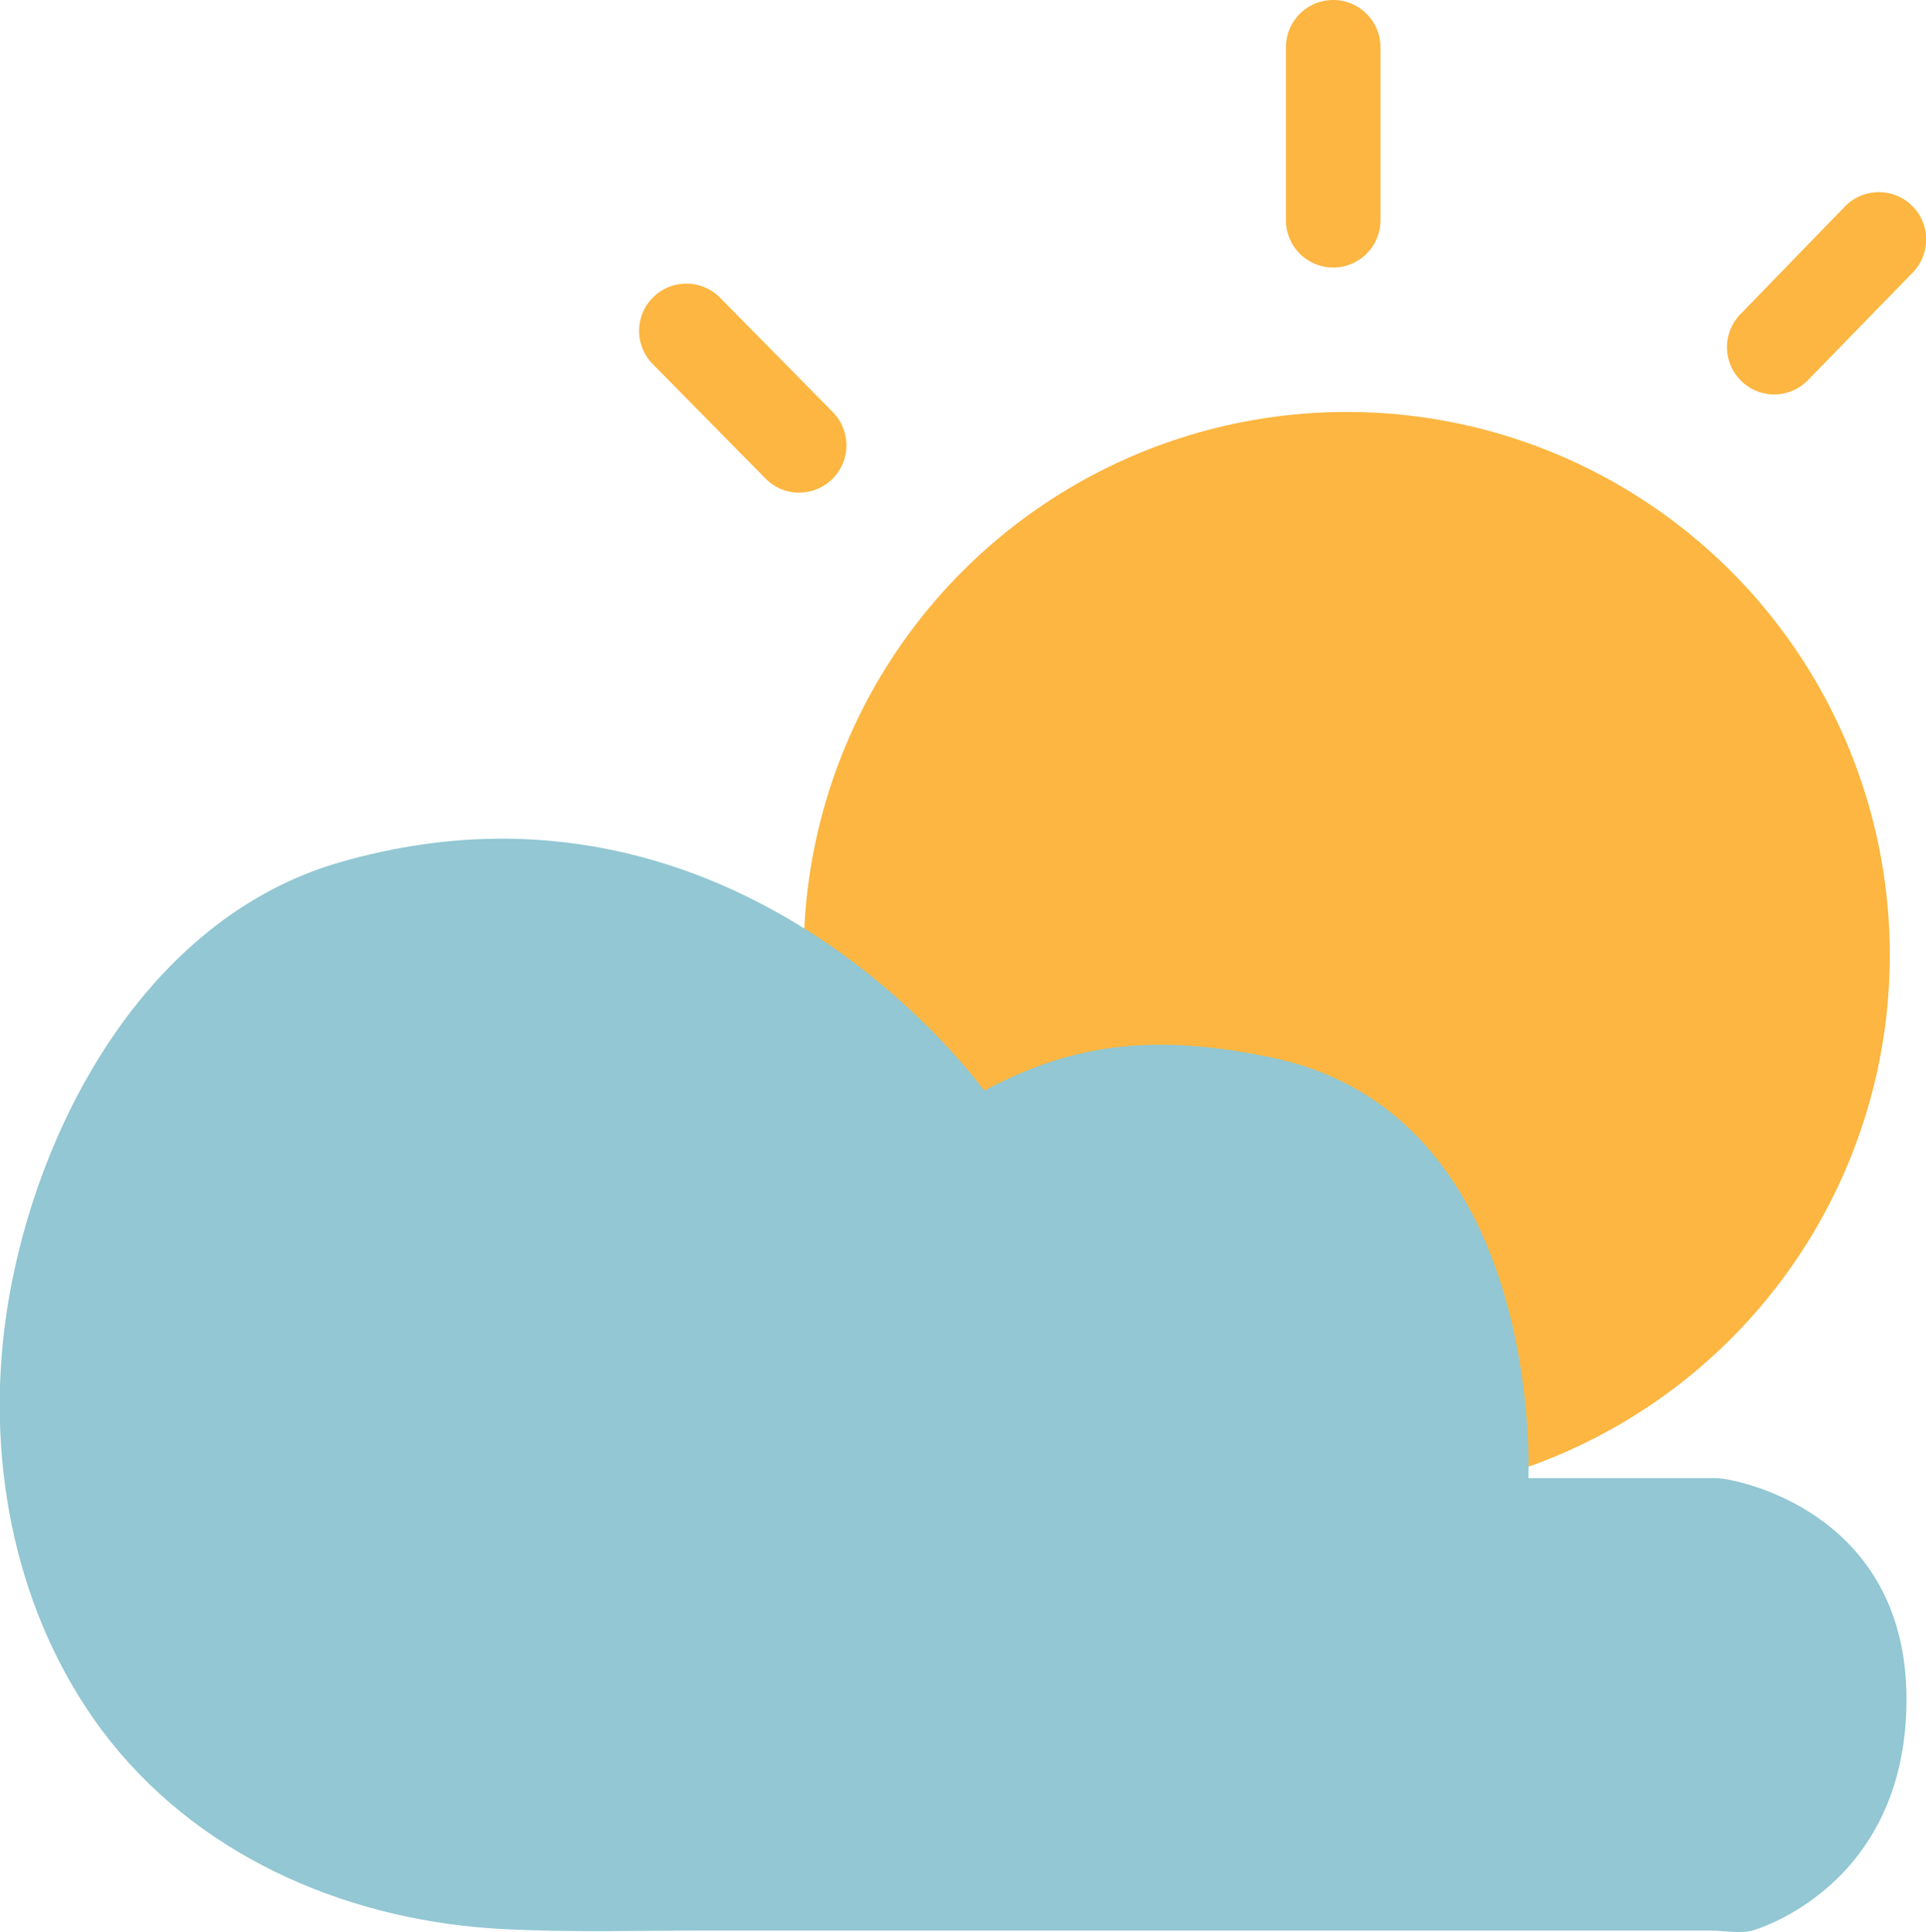 <svg id="Layer_1" data-name="Layer 1" xmlns="http://www.w3.org/2000/svg" viewBox="0 0 299.04 300"><defs><style>.cls-1{fill:none;}.cls-2{fill:#fcb641;}.cls-3{fill:#92c7d3;}</style></defs><rect class="cls-1" width="299.04" height="300"/><circle class="cls-2" cx="209.1" cy="148.29" r="84.32"/><path class="cls-2" d="M275.48,61.25a7.34,7.34,0,0,1-5.27-12.45l16.23-16.72A7.34,7.34,0,1,1,297,42.3L280.74,59A7.28,7.28,0,0,1,275.48,61.25Z"/><path class="cls-2" d="M207,41.54a7.34,7.34,0,0,1-7.34-7.34V7.34a7.34,7.34,0,1,1,14.68,0V34.2A7.34,7.34,0,0,1,207,41.54Z"/><path class="cls-2" d="M124.08,76.5a7.29,7.29,0,0,1-5.22-2.19L101.33,56.52a7.34,7.34,0,0,1,10.46-10.3L129.31,64a7.34,7.34,0,0,1-5.23,12.49Z"/><path class="cls-3" d="M74.15,299.26c1.25.11,2.51.21,3.76.27,10.72.57,21.47.24,32.19.24H265.52c1.93,0,4.69.52,6.58,0,0,0,23.91-6.56,23.91-35.91s-26.77-34.34-29.54-34.34H237.3s2.68-57-40.52-65.44c-20.77-4.25-32.59-.65-44,5.26,0,0-37.93-53.31-100-35.45C22.8,142.52,5.32,175,1,204c-3.2,21.66.87,44.72,13.5,62.85C28.25,286.5,50.67,297.11,74.15,299.26Z"/></svg>